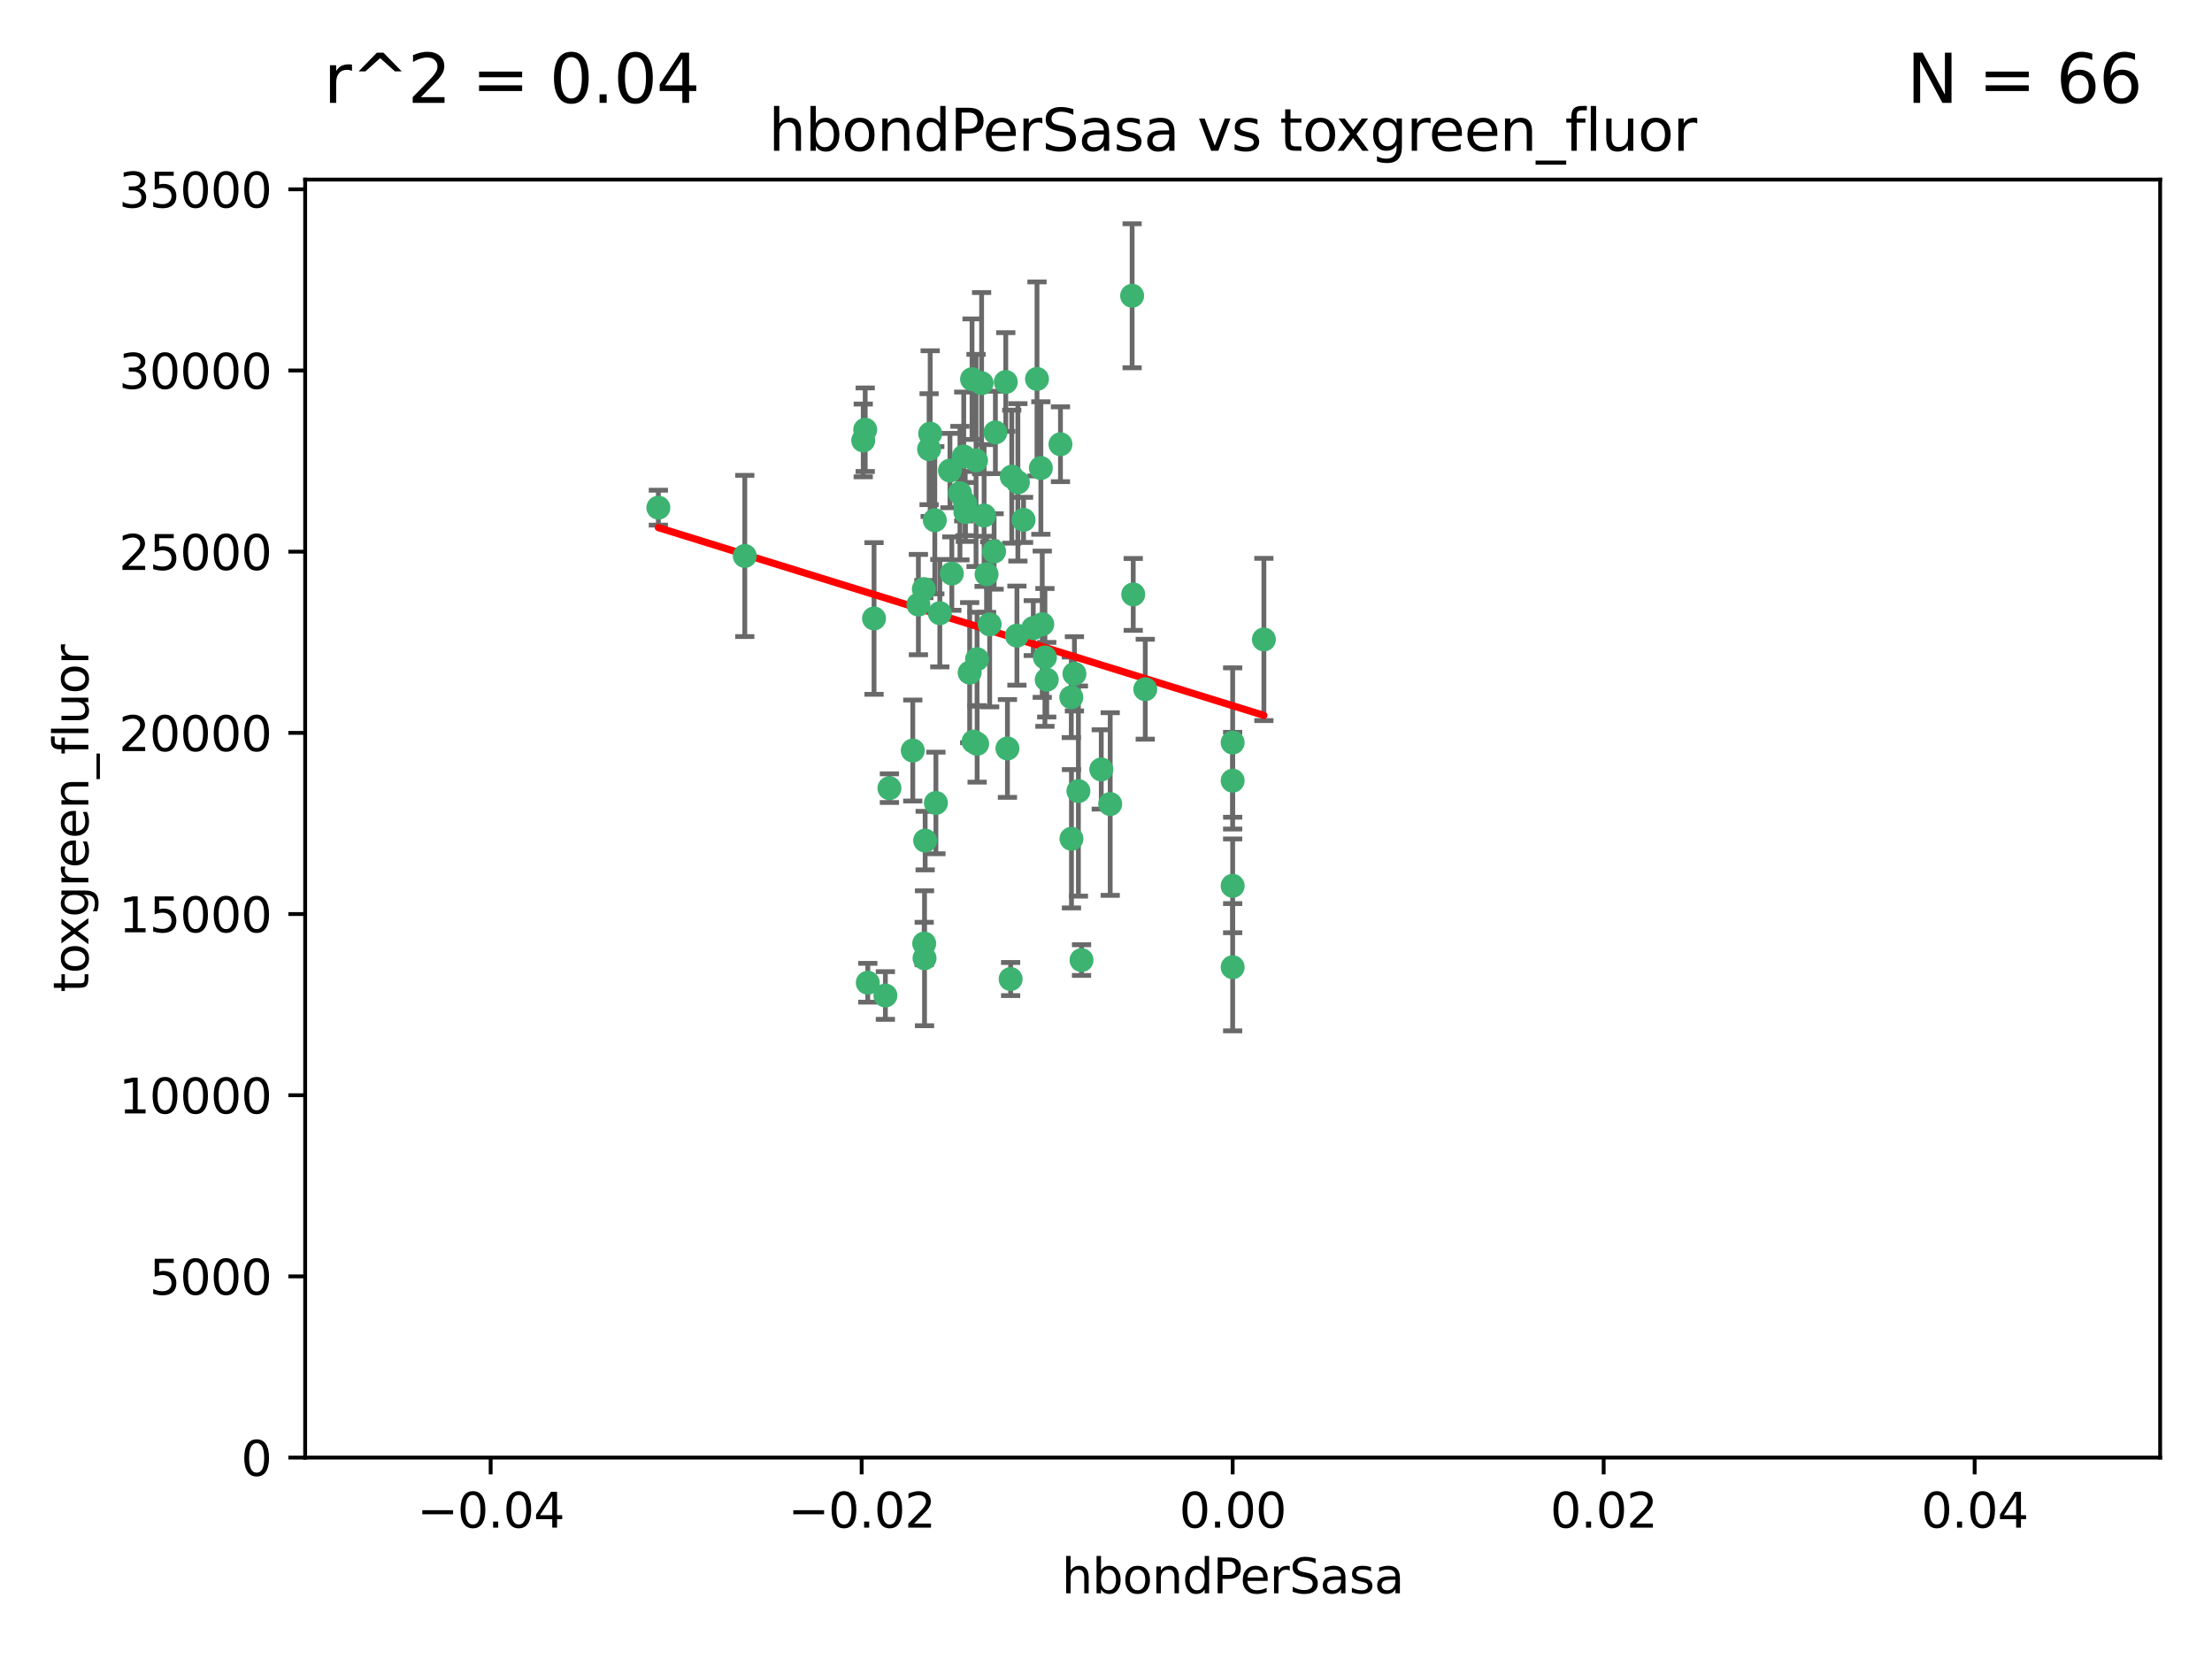 <?xml version="1.0" encoding="utf-8" standalone="no"?>
<!DOCTYPE svg PUBLIC "-//W3C//DTD SVG 1.1//EN"
  "http://www.w3.org/Graphics/SVG/1.1/DTD/svg11.dtd">
<svg xmlns:xlink="http://www.w3.org/1999/xlink" width="460.8pt" height="345.6pt" viewBox="0 0 460.8 345.6" xmlns="http://www.w3.org/2000/svg" version="1.1">
 <defs>
  <style type="text/css">*{stroke-linejoin: round; stroke-linecap: butt}</style>
 </defs>
 <g id="figure_1">
  <g id="patch_1">
   <path d="M 0 345.6 
L 460.8 345.6 
L 460.8 0 
L 0 0 
z
" style="fill: #ffffff"/>
  </g>
  <g id="axes_1">
   <g id="patch_2">
    <path d="M 63.571 303.64 
L 450 303.64 
L 450 37.411 
L 63.571 37.411 
z
" style="fill: #ffffff"/>
   </g>
   <g id="PathCollection_1">
    <defs>
     <path id="m515ddccd79" d="M 0 1.118 
C 0.297 1.118 0.581 1 0.791 0.791 
C 1 0.581 1.118 0.297 1.118 0 
C 1.118 -0.297 1 -0.581 0.791 -0.791 
C 0.581 -1 0.297 -1.118 0 -1.118 
C -0.297 -1.118 -0.581 -1 -0.791 -0.791 
C -1 -0.581 -1.118 -0.297 -1.118 0 
C -1.118 0.297 -1 0.581 -0.791 0.791 
C -0.581 1 -0.297 1.118 0 1.118 
z
" style="stroke: #3cb371"/>
    </defs>
    <g clip-path="url(#p570799297b)">
     <use xlink:href="#m515ddccd79" x="207.091" y="114.876" style="fill: #3cb371; stroke: #3cb371"/>
     <use xlink:href="#m515ddccd79" x="216.026" y="78.941" style="fill: #3cb371; stroke: #3cb371"/>
     <use xlink:href="#m515ddccd79" x="197.895" y="98.026" style="fill: #3cb371; stroke: #3cb371"/>
     <use xlink:href="#m515ddccd79" x="200.763" y="95.094" style="fill: #3cb371; stroke: #3cb371"/>
     <use xlink:href="#m515ddccd79" x="217.677" y="136.954" style="fill: #3cb371; stroke: #3cb371"/>
     <use xlink:href="#m515ddccd79" x="180.24" y="89.516" style="fill: #3cb371; stroke: #3cb371"/>
     <use xlink:href="#m515ddccd79" x="209.523" y="79.578" style="fill: #3cb371; stroke: #3cb371"/>
     <use xlink:href="#m515ddccd79" x="203.329" y="95.918" style="fill: #3cb371; stroke: #3cb371"/>
     <use xlink:href="#m515ddccd79" x="198.284" y="119.488" style="fill: #3cb371; stroke: #3cb371"/>
     <use xlink:href="#m515ddccd79" x="199.974" y="102.727" style="fill: #3cb371; stroke: #3cb371"/>
     <use xlink:href="#m515ddccd79" x="155.154" y="115.814" style="fill: #3cb371; stroke: #3cb371"/>
     <use xlink:href="#m515ddccd79" x="182.078" y="128.839" style="fill: #3cb371; stroke: #3cb371"/>
     <use xlink:href="#m515ddccd79" x="203.536" y="137.321" style="fill: #3cb371; stroke: #3cb371"/>
     <use xlink:href="#m515ddccd79" x="212.043" y="100.483" style="fill: #3cb371; stroke: #3cb371"/>
     <use xlink:href="#m515ddccd79" x="179.827" y="91.754" style="fill: #3cb371; stroke: #3cb371"/>
     <use xlink:href="#m515ddccd79" x="191.319" y="125.947" style="fill: #3cb371; stroke: #3cb371"/>
     <use xlink:href="#m515ddccd79" x="206.164" y="130.067" style="fill: #3cb371; stroke: #3cb371"/>
     <use xlink:href="#m515ddccd79" x="202.808" y="154.483" style="fill: #3cb371; stroke: #3cb371"/>
     <use xlink:href="#m515ddccd79" x="205.007" y="107.386" style="fill: #3cb371; stroke: #3cb371"/>
     <use xlink:href="#m515ddccd79" x="201.107" y="106.653" style="fill: #3cb371; stroke: #3cb371"/>
     <use xlink:href="#m515ddccd79" x="205.518" y="119.635" style="fill: #3cb371; stroke: #3cb371"/>
     <use xlink:href="#m515ddccd79" x="204.488" y="79.819" style="fill: #3cb371; stroke: #3cb371"/>
     <use xlink:href="#m515ddccd79" x="192.451" y="122.72" style="fill: #3cb371; stroke: #3cb371"/>
     <use xlink:href="#m515ddccd79" x="210.532" y="203.953" style="fill: #3cb371; stroke: #3cb371"/>
     <use xlink:href="#m515ddccd79" x="207.363" y="90.084" style="fill: #3cb371; stroke: #3cb371"/>
     <use xlink:href="#m515ddccd79" x="203.554" y="154.954" style="fill: #3cb371; stroke: #3cb371"/>
     <use xlink:href="#m515ddccd79" x="201.069" y="104.896" style="fill: #3cb371; stroke: #3cb371"/>
     <use xlink:href="#m515ddccd79" x="210.768" y="99.298" style="fill: #3cb371; stroke: #3cb371"/>
     <use xlink:href="#m515ddccd79" x="190.148" y="156.348" style="fill: #3cb371; stroke: #3cb371"/>
     <use xlink:href="#m515ddccd79" x="137.148" y="105.756" style="fill: #3cb371; stroke: #3cb371"/>
     <use xlink:href="#m515ddccd79" x="216.829" y="97.498" style="fill: #3cb371; stroke: #3cb371"/>
     <use xlink:href="#m515ddccd79" x="220.913" y="92.545" style="fill: #3cb371; stroke: #3cb371"/>
     <use xlink:href="#m515ddccd79" x="193.773" y="90.332" style="fill: #3cb371; stroke: #3cb371"/>
     <use xlink:href="#m515ddccd79" x="213.226" y="108.301" style="fill: #3cb371; stroke: #3cb371"/>
     <use xlink:href="#m515ddccd79" x="217.118" y="130.038" style="fill: #3cb371; stroke: #3cb371"/>
     <use xlink:href="#m515ddccd79" x="225.302" y="200.005" style="fill: #3cb371; stroke: #3cb371"/>
     <use xlink:href="#m515ddccd79" x="202.496" y="78.988" style="fill: #3cb371; stroke: #3cb371"/>
     <use xlink:href="#m515ddccd79" x="215.253" y="130.84" style="fill: #3cb371; stroke: #3cb371"/>
     <use xlink:href="#m515ddccd79" x="209.868" y="155.918" style="fill: #3cb371; stroke: #3cb371"/>
     <use xlink:href="#m515ddccd79" x="184.442" y="207.381" style="fill: #3cb371; stroke: #3cb371"/>
     <use xlink:href="#m515ddccd79" x="192.595" y="199.62" style="fill: #3cb371; stroke: #3cb371"/>
     <use xlink:href="#m515ddccd79" x="194.735" y="108.373" style="fill: #3cb371; stroke: #3cb371"/>
     <use xlink:href="#m515ddccd79" x="223.825" y="140.37" style="fill: #3cb371; stroke: #3cb371"/>
     <use xlink:href="#m515ddccd79" x="193.547" y="93.572" style="fill: #3cb371; stroke: #3cb371"/>
     <use xlink:href="#m515ddccd79" x="195.78" y="127.738" style="fill: #3cb371; stroke: #3cb371"/>
     <use xlink:href="#m515ddccd79" x="194.968" y="167.27" style="fill: #3cb371; stroke: #3cb371"/>
     <use xlink:href="#m515ddccd79" x="223.169" y="145.262" style="fill: #3cb371; stroke: #3cb371"/>
     <use xlink:href="#m515ddccd79" x="201.999" y="140.122" style="fill: #3cb371; stroke: #3cb371"/>
     <use xlink:href="#m515ddccd79" x="235.844" y="61.614" style="fill: #3cb371; stroke: #3cb371"/>
     <use xlink:href="#m515ddccd79" x="211.844" y="132.411" style="fill: #3cb371; stroke: #3cb371"/>
     <use xlink:href="#m515ddccd79" x="180.776" y="204.723" style="fill: #3cb371; stroke: #3cb371"/>
     <use xlink:href="#m515ddccd79" x="185.282" y="164.19" style="fill: #3cb371; stroke: #3cb371"/>
     <use xlink:href="#m515ddccd79" x="263.292" y="133.213" style="fill: #3cb371; stroke: #3cb371"/>
     <use xlink:href="#m515ddccd79" x="229.414" y="160.289" style="fill: #3cb371; stroke: #3cb371"/>
     <use xlink:href="#m515ddccd79" x="192.527" y="196.552" style="fill: #3cb371; stroke: #3cb371"/>
     <use xlink:href="#m515ddccd79" x="223.205" y="174.728" style="fill: #3cb371; stroke: #3cb371"/>
     <use xlink:href="#m515ddccd79" x="218.054" y="141.593" style="fill: #3cb371; stroke: #3cb371"/>
     <use xlink:href="#m515ddccd79" x="192.729" y="175.112" style="fill: #3cb371; stroke: #3cb371"/>
     <use xlink:href="#m515ddccd79" x="256.786" y="154.686" style="fill: #3cb371; stroke: #3cb371"/>
     <use xlink:href="#m515ddccd79" x="224.65" y="164.794" style="fill: #3cb371; stroke: #3cb371"/>
     <use xlink:href="#m515ddccd79" x="238.58" y="143.576" style="fill: #3cb371; stroke: #3cb371"/>
     <use xlink:href="#m515ddccd79" x="256.786" y="162.629" style="fill: #3cb371; stroke: #3cb371"/>
     <use xlink:href="#m515ddccd79" x="231.277" y="167.495" style="fill: #3cb371; stroke: #3cb371"/>
     <use xlink:href="#m515ddccd79" x="236.073" y="123.828" style="fill: #3cb371; stroke: #3cb371"/>
     <use xlink:href="#m515ddccd79" x="256.786" y="201.488" style="fill: #3cb371; stroke: #3cb371"/>
     <use xlink:href="#m515ddccd79" x="256.786" y="184.534" style="fill: #3cb371; stroke: #3cb371"/>
    </g>
   </g>
   <g id="matplotlib.axis_1">
    <g id="xtick_1">
     <g id="line2d_1">
      <defs>
       <path id="m7ce436d1fd" d="M 0 0 
L 0 3.5 
" style="stroke: #000000; stroke-width: 0.8"/>
      </defs>
      <g>
       <use xlink:href="#m7ce436d1fd" x="102.214" y="303.64" style="stroke: #000000; stroke-width: 0.8"/>
      </g>
     </g>
     <g id="text_1">
      <!-- −0.04 -->
      <g transform="translate(86.891 318.238)scale(0.1 -0.1)">
       <defs>
        <path id="DejaVuSans-2212" d="M 678 2272 
L 4684 2272 
L 4684 1741 
L 678 1741 
L 678 2272 
z
" transform="scale(0.016)"/>
        <path id="DejaVuSans-30" d="M 2034 4250 
Q 1547 4250 1301 3770 
Q 1056 3291 1056 2328 
Q 1056 1369 1301 889 
Q 1547 409 2034 409 
Q 2525 409 2770 889 
Q 3016 1369 3016 2328 
Q 3016 3291 2770 3770 
Q 2525 4250 2034 4250 
z
M 2034 4750 
Q 2819 4750 3233 4129 
Q 3647 3509 3647 2328 
Q 3647 1150 3233 529 
Q 2819 -91 2034 -91 
Q 1250 -91 836 529 
Q 422 1150 422 2328 
Q 422 3509 836 4129 
Q 1250 4750 2034 4750 
z
" transform="scale(0.016)"/>
        <path id="DejaVuSans-2e" d="M 684 794 
L 1344 794 
L 1344 0 
L 684 0 
L 684 794 
z
" transform="scale(0.016)"/>
        <path id="DejaVuSans-34" d="M 2419 4116 
L 825 1625 
L 2419 1625 
L 2419 4116 
z
M 2253 4666 
L 3047 4666 
L 3047 1625 
L 3713 1625 
L 3713 1100 
L 3047 1100 
L 3047 0 
L 2419 0 
L 2419 1100 
L 313 1100 
L 313 1709 
L 2253 4666 
z
" transform="scale(0.016)"/>
       </defs>
       <use xlink:href="#DejaVuSans-2212"/>
       <use xlink:href="#DejaVuSans-30" x="83.789"/>
       <use xlink:href="#DejaVuSans-2e" x="147.412"/>
       <use xlink:href="#DejaVuSans-30" x="179.199"/>
       <use xlink:href="#DejaVuSans-34" x="242.822"/>
      </g>
     </g>
    </g>
    <g id="xtick_2">
     <g id="line2d_2">
      <g>
       <use xlink:href="#m7ce436d1fd" x="179.5" y="303.64" style="stroke: #000000; stroke-width: 0.8"/>
      </g>
     </g>
     <g id="text_2">
      <!-- −0.02 -->
      <g transform="translate(164.177 318.238)scale(0.1 -0.1)">
       <defs>
        <path id="DejaVuSans-32" d="M 1228 531 
L 3431 531 
L 3431 0 
L 469 0 
L 469 531 
Q 828 903 1448 1529 
Q 2069 2156 2228 2338 
Q 2531 2678 2651 2914 
Q 2772 3150 2772 3378 
Q 2772 3750 2511 3984 
Q 2250 4219 1831 4219 
Q 1534 4219 1204 4116 
Q 875 4013 500 3803 
L 500 4441 
Q 881 4594 1212 4672 
Q 1544 4750 1819 4750 
Q 2544 4750 2975 4387 
Q 3406 4025 3406 3419 
Q 3406 3131 3298 2873 
Q 3191 2616 2906 2266 
Q 2828 2175 2409 1742 
Q 1991 1309 1228 531 
z
" transform="scale(0.016)"/>
       </defs>
       <use xlink:href="#DejaVuSans-2212"/>
       <use xlink:href="#DejaVuSans-30" x="83.789"/>
       <use xlink:href="#DejaVuSans-2e" x="147.412"/>
       <use xlink:href="#DejaVuSans-30" x="179.199"/>
       <use xlink:href="#DejaVuSans-32" x="242.822"/>
      </g>
     </g>
    </g>
    <g id="xtick_3">
     <g id="line2d_3">
      <g>
       <use xlink:href="#m7ce436d1fd" x="256.786" y="303.64" style="stroke: #000000; stroke-width: 0.8"/>
      </g>
     </g>
     <g id="text_3">
      <!-- 0.00 -->
      <g transform="translate(245.653 318.238)scale(0.1 -0.1)">
       <use xlink:href="#DejaVuSans-30"/>
       <use xlink:href="#DejaVuSans-2e" x="63.623"/>
       <use xlink:href="#DejaVuSans-30" x="95.41"/>
       <use xlink:href="#DejaVuSans-30" x="159.033"/>
      </g>
     </g>
    </g>
    <g id="xtick_4">
     <g id="line2d_4">
      <g>
       <use xlink:href="#m7ce436d1fd" x="334.071" y="303.64" style="stroke: #000000; stroke-width: 0.8"/>
      </g>
     </g>
     <g id="text_4">
      <!-- 0.02 -->
      <g transform="translate(322.939 318.238)scale(0.1 -0.1)">
       <use xlink:href="#DejaVuSans-30"/>
       <use xlink:href="#DejaVuSans-2e" x="63.623"/>
       <use xlink:href="#DejaVuSans-30" x="95.41"/>
       <use xlink:href="#DejaVuSans-32" x="159.033"/>
      </g>
     </g>
    </g>
    <g id="xtick_5">
     <g id="line2d_5">
      <g>
       <use xlink:href="#m7ce436d1fd" x="411.357" y="303.64" style="stroke: #000000; stroke-width: 0.8"/>
      </g>
     </g>
     <g id="text_5">
      <!-- 0.04 -->
      <g transform="translate(400.224 318.238)scale(0.1 -0.1)">
       <use xlink:href="#DejaVuSans-30"/>
       <use xlink:href="#DejaVuSans-2e" x="63.623"/>
       <use xlink:href="#DejaVuSans-30" x="95.41"/>
       <use xlink:href="#DejaVuSans-34" x="159.033"/>
      </g>
     </g>
    </g>
    <g id="text_6">
     <!-- hbondPerSasa -->
     <g transform="translate(221.168 331.917)scale(0.1 -0.1)">
      <defs>
       <path id="DejaVuSans-68" d="M 3513 2113 
L 3513 0 
L 2938 0 
L 2938 2094 
Q 2938 2591 2744 2837 
Q 2550 3084 2163 3084 
Q 1697 3084 1428 2787 
Q 1159 2491 1159 1978 
L 1159 0 
L 581 0 
L 581 4863 
L 1159 4863 
L 1159 2956 
Q 1366 3272 1645 3428 
Q 1925 3584 2291 3584 
Q 2894 3584 3203 3211 
Q 3513 2838 3513 2113 
z
" transform="scale(0.016)"/>
       <path id="DejaVuSans-62" d="M 3116 1747 
Q 3116 2381 2855 2742 
Q 2594 3103 2138 3103 
Q 1681 3103 1420 2742 
Q 1159 2381 1159 1747 
Q 1159 1113 1420 752 
Q 1681 391 2138 391 
Q 2594 391 2855 752 
Q 3116 1113 3116 1747 
z
M 1159 2969 
Q 1341 3281 1617 3432 
Q 1894 3584 2278 3584 
Q 2916 3584 3314 3078 
Q 3713 2572 3713 1747 
Q 3713 922 3314 415 
Q 2916 -91 2278 -91 
Q 1894 -91 1617 61 
Q 1341 213 1159 525 
L 1159 0 
L 581 0 
L 581 4863 
L 1159 4863 
L 1159 2969 
z
" transform="scale(0.016)"/>
       <path id="DejaVuSans-6f" d="M 1959 3097 
Q 1497 3097 1228 2736 
Q 959 2375 959 1747 
Q 959 1119 1226 758 
Q 1494 397 1959 397 
Q 2419 397 2687 759 
Q 2956 1122 2956 1747 
Q 2956 2369 2687 2733 
Q 2419 3097 1959 3097 
z
M 1959 3584 
Q 2709 3584 3137 3096 
Q 3566 2609 3566 1747 
Q 3566 888 3137 398 
Q 2709 -91 1959 -91 
Q 1206 -91 779 398 
Q 353 888 353 1747 
Q 353 2609 779 3096 
Q 1206 3584 1959 3584 
z
" transform="scale(0.016)"/>
       <path id="DejaVuSans-6e" d="M 3513 2113 
L 3513 0 
L 2938 0 
L 2938 2094 
Q 2938 2591 2744 2837 
Q 2550 3084 2163 3084 
Q 1697 3084 1428 2787 
Q 1159 2491 1159 1978 
L 1159 0 
L 581 0 
L 581 3500 
L 1159 3500 
L 1159 2956 
Q 1366 3272 1645 3428 
Q 1925 3584 2291 3584 
Q 2894 3584 3203 3211 
Q 3513 2838 3513 2113 
z
" transform="scale(0.016)"/>
       <path id="DejaVuSans-64" d="M 2906 2969 
L 2906 4863 
L 3481 4863 
L 3481 0 
L 2906 0 
L 2906 525 
Q 2725 213 2448 61 
Q 2172 -91 1784 -91 
Q 1150 -91 751 415 
Q 353 922 353 1747 
Q 353 2572 751 3078 
Q 1150 3584 1784 3584 
Q 2172 3584 2448 3432 
Q 2725 3281 2906 2969 
z
M 947 1747 
Q 947 1113 1208 752 
Q 1469 391 1925 391 
Q 2381 391 2643 752 
Q 2906 1113 2906 1747 
Q 2906 2381 2643 2742 
Q 2381 3103 1925 3103 
Q 1469 3103 1208 2742 
Q 947 2381 947 1747 
z
" transform="scale(0.016)"/>
       <path id="DejaVuSans-50" d="M 1259 4147 
L 1259 2394 
L 2053 2394 
Q 2494 2394 2734 2622 
Q 2975 2850 2975 3272 
Q 2975 3691 2734 3919 
Q 2494 4147 2053 4147 
L 1259 4147 
z
M 628 4666 
L 2053 4666 
Q 2838 4666 3239 4311 
Q 3641 3956 3641 3272 
Q 3641 2581 3239 2228 
Q 2838 1875 2053 1875 
L 1259 1875 
L 1259 0 
L 628 0 
L 628 4666 
z
" transform="scale(0.016)"/>
       <path id="DejaVuSans-65" d="M 3597 1894 
L 3597 1613 
L 953 1613 
Q 991 1019 1311 708 
Q 1631 397 2203 397 
Q 2534 397 2845 478 
Q 3156 559 3463 722 
L 3463 178 
Q 3153 47 2828 -22 
Q 2503 -91 2169 -91 
Q 1331 -91 842 396 
Q 353 884 353 1716 
Q 353 2575 817 3079 
Q 1281 3584 2069 3584 
Q 2775 3584 3186 3129 
Q 3597 2675 3597 1894 
z
M 3022 2063 
Q 3016 2534 2758 2815 
Q 2500 3097 2075 3097 
Q 1594 3097 1305 2825 
Q 1016 2553 972 2059 
L 3022 2063 
z
" transform="scale(0.016)"/>
       <path id="DejaVuSans-72" d="M 2631 2963 
Q 2534 3019 2420 3045 
Q 2306 3072 2169 3072 
Q 1681 3072 1420 2755 
Q 1159 2438 1159 1844 
L 1159 0 
L 581 0 
L 581 3500 
L 1159 3500 
L 1159 2956 
Q 1341 3275 1631 3429 
Q 1922 3584 2338 3584 
Q 2397 3584 2469 3576 
Q 2541 3569 2628 3553 
L 2631 2963 
z
" transform="scale(0.016)"/>
       <path id="DejaVuSans-53" d="M 3425 4513 
L 3425 3897 
Q 3066 4069 2747 4153 
Q 2428 4238 2131 4238 
Q 1616 4238 1336 4038 
Q 1056 3838 1056 3469 
Q 1056 3159 1242 3001 
Q 1428 2844 1947 2747 
L 2328 2669 
Q 3034 2534 3370 2195 
Q 3706 1856 3706 1288 
Q 3706 609 3251 259 
Q 2797 -91 1919 -91 
Q 1588 -91 1214 -16 
Q 841 59 441 206 
L 441 856 
Q 825 641 1194 531 
Q 1563 422 1919 422 
Q 2459 422 2753 634 
Q 3047 847 3047 1241 
Q 3047 1584 2836 1778 
Q 2625 1972 2144 2069 
L 1759 2144 
Q 1053 2284 737 2584 
Q 422 2884 422 3419 
Q 422 4038 858 4394 
Q 1294 4750 2059 4750 
Q 2388 4750 2728 4690 
Q 3069 4631 3425 4513 
z
" transform="scale(0.016)"/>
       <path id="DejaVuSans-61" d="M 2194 1759 
Q 1497 1759 1228 1600 
Q 959 1441 959 1056 
Q 959 750 1161 570 
Q 1363 391 1709 391 
Q 2188 391 2477 730 
Q 2766 1069 2766 1631 
L 2766 1759 
L 2194 1759 
z
M 3341 1997 
L 3341 0 
L 2766 0 
L 2766 531 
Q 2569 213 2275 61 
Q 1981 -91 1556 -91 
Q 1019 -91 701 211 
Q 384 513 384 1019 
Q 384 1609 779 1909 
Q 1175 2209 1959 2209 
L 2766 2209 
L 2766 2266 
Q 2766 2663 2505 2880 
Q 2244 3097 1772 3097 
Q 1472 3097 1187 3025 
Q 903 2953 641 2809 
L 641 3341 
Q 956 3463 1253 3523 
Q 1550 3584 1831 3584 
Q 2591 3584 2966 3190 
Q 3341 2797 3341 1997 
z
" transform="scale(0.016)"/>
       <path id="DejaVuSans-73" d="M 2834 3397 
L 2834 2853 
Q 2591 2978 2328 3040 
Q 2066 3103 1784 3103 
Q 1356 3103 1142 2972 
Q 928 2841 928 2578 
Q 928 2378 1081 2264 
Q 1234 2150 1697 2047 
L 1894 2003 
Q 2506 1872 2764 1633 
Q 3022 1394 3022 966 
Q 3022 478 2636 193 
Q 2250 -91 1575 -91 
Q 1294 -91 989 -36 
Q 684 19 347 128 
L 347 722 
Q 666 556 975 473 
Q 1284 391 1588 391 
Q 1994 391 2212 530 
Q 2431 669 2431 922 
Q 2431 1156 2273 1281 
Q 2116 1406 1581 1522 
L 1381 1569 
Q 847 1681 609 1914 
Q 372 2147 372 2553 
Q 372 3047 722 3315 
Q 1072 3584 1716 3584 
Q 2034 3584 2315 3537 
Q 2597 3491 2834 3397 
z
" transform="scale(0.016)"/>
      </defs>
      <use xlink:href="#DejaVuSans-68"/>
      <use xlink:href="#DejaVuSans-62" x="63.379"/>
      <use xlink:href="#DejaVuSans-6f" x="126.855"/>
      <use xlink:href="#DejaVuSans-6e" x="188.037"/>
      <use xlink:href="#DejaVuSans-64" x="251.416"/>
      <use xlink:href="#DejaVuSans-50" x="314.893"/>
      <use xlink:href="#DejaVuSans-65" x="371.57"/>
      <use xlink:href="#DejaVuSans-72" x="433.094"/>
      <use xlink:href="#DejaVuSans-53" x="474.207"/>
      <use xlink:href="#DejaVuSans-61" x="537.684"/>
      <use xlink:href="#DejaVuSans-73" x="598.963"/>
      <use xlink:href="#DejaVuSans-61" x="651.062"/>
     </g>
    </g>
   </g>
   <g id="matplotlib.axis_2">
    <g id="ytick_1">
     <g id="line2d_6">
      <defs>
       <path id="m38dae7e7b6" d="M 0 0 
L -3.5 0 
" style="stroke: #000000; stroke-width: 0.8"/>
      </defs>
      <g>
       <use xlink:href="#m38dae7e7b6" x="63.571" y="303.64" style="stroke: #000000; stroke-width: 0.8"/>
      </g>
     </g>
     <g id="text_7">
      <!-- 0 -->
      <g transform="translate(50.209 307.439)scale(0.1 -0.1)">
       <use xlink:href="#DejaVuSans-30"/>
      </g>
     </g>
    </g>
    <g id="ytick_2">
     <g id="line2d_7">
      <g>
       <use xlink:href="#m38dae7e7b6" x="63.571" y="265.897" style="stroke: #000000; stroke-width: 0.8"/>
      </g>
     </g>
     <g id="text_8">
      <!-- 5000 -->
      <g transform="translate(31.121 269.696)scale(0.1 -0.1)">
       <defs>
        <path id="DejaVuSans-35" d="M 691 4666 
L 3169 4666 
L 3169 4134 
L 1269 4134 
L 1269 2991 
Q 1406 3038 1543 3061 
Q 1681 3084 1819 3084 
Q 2600 3084 3056 2656 
Q 3513 2228 3513 1497 
Q 3513 744 3044 326 
Q 2575 -91 1722 -91 
Q 1428 -91 1123 -41 
Q 819 9 494 109 
L 494 744 
Q 775 591 1075 516 
Q 1375 441 1709 441 
Q 2250 441 2565 725 
Q 2881 1009 2881 1497 
Q 2881 1984 2565 2268 
Q 2250 2553 1709 2553 
Q 1456 2553 1204 2497 
Q 953 2441 691 2322 
L 691 4666 
z
" transform="scale(0.016)"/>
       </defs>
       <use xlink:href="#DejaVuSans-35"/>
       <use xlink:href="#DejaVuSans-30" x="63.623"/>
       <use xlink:href="#DejaVuSans-30" x="127.246"/>
       <use xlink:href="#DejaVuSans-30" x="190.869"/>
      </g>
     </g>
    </g>
    <g id="ytick_3">
     <g id="line2d_8">
      <g>
       <use xlink:href="#m38dae7e7b6" x="63.571" y="228.154" style="stroke: #000000; stroke-width: 0.8"/>
      </g>
     </g>
     <g id="text_9">
      <!-- 10000 -->
      <g transform="translate(24.759 231.953)scale(0.1 -0.1)">
       <defs>
        <path id="DejaVuSans-31" d="M 794 531 
L 1825 531 
L 1825 4091 
L 703 3866 
L 703 4441 
L 1819 4666 
L 2450 4666 
L 2450 531 
L 3481 531 
L 3481 0 
L 794 0 
L 794 531 
z
" transform="scale(0.016)"/>
       </defs>
       <use xlink:href="#DejaVuSans-31"/>
       <use xlink:href="#DejaVuSans-30" x="63.623"/>
       <use xlink:href="#DejaVuSans-30" x="127.246"/>
       <use xlink:href="#DejaVuSans-30" x="190.869"/>
       <use xlink:href="#DejaVuSans-30" x="254.492"/>
      </g>
     </g>
    </g>
    <g id="ytick_4">
     <g id="line2d_9">
      <g>
       <use xlink:href="#m38dae7e7b6" x="63.571" y="190.411" style="stroke: #000000; stroke-width: 0.8"/>
      </g>
     </g>
     <g id="text_10">
      <!-- 15000 -->
      <g transform="translate(24.759 194.21)scale(0.1 -0.1)">
       <use xlink:href="#DejaVuSans-31"/>
       <use xlink:href="#DejaVuSans-35" x="63.623"/>
       <use xlink:href="#DejaVuSans-30" x="127.246"/>
       <use xlink:href="#DejaVuSans-30" x="190.869"/>
       <use xlink:href="#DejaVuSans-30" x="254.492"/>
      </g>
     </g>
    </g>
    <g id="ytick_5">
     <g id="line2d_10">
      <g>
       <use xlink:href="#m38dae7e7b6" x="63.571" y="152.668" style="stroke: #000000; stroke-width: 0.8"/>
      </g>
     </g>
     <g id="text_11">
      <!-- 20000 -->
      <g transform="translate(24.759 156.467)scale(0.1 -0.1)">
       <use xlink:href="#DejaVuSans-32"/>
       <use xlink:href="#DejaVuSans-30" x="63.623"/>
       <use xlink:href="#DejaVuSans-30" x="127.246"/>
       <use xlink:href="#DejaVuSans-30" x="190.869"/>
       <use xlink:href="#DejaVuSans-30" x="254.492"/>
      </g>
     </g>
    </g>
    <g id="ytick_6">
     <g id="line2d_11">
      <g>
       <use xlink:href="#m38dae7e7b6" x="63.571" y="114.925" style="stroke: #000000; stroke-width: 0.8"/>
      </g>
     </g>
     <g id="text_12">
      <!-- 25000 -->
      <g transform="translate(24.759 118.724)scale(0.1 -0.1)">
       <use xlink:href="#DejaVuSans-32"/>
       <use xlink:href="#DejaVuSans-35" x="63.623"/>
       <use xlink:href="#DejaVuSans-30" x="127.246"/>
       <use xlink:href="#DejaVuSans-30" x="190.869"/>
       <use xlink:href="#DejaVuSans-30" x="254.492"/>
      </g>
     </g>
    </g>
    <g id="ytick_7">
     <g id="line2d_12">
      <g>
       <use xlink:href="#m38dae7e7b6" x="63.571" y="77.181" style="stroke: #000000; stroke-width: 0.8"/>
      </g>
     </g>
     <g id="text_13">
      <!-- 30000 -->
      <g transform="translate(24.759 80.981)scale(0.1 -0.1)">
       <defs>
        <path id="DejaVuSans-33" d="M 2597 2516 
Q 3050 2419 3304 2112 
Q 3559 1806 3559 1356 
Q 3559 666 3084 287 
Q 2609 -91 1734 -91 
Q 1441 -91 1130 -33 
Q 819 25 488 141 
L 488 750 
Q 750 597 1062 519 
Q 1375 441 1716 441 
Q 2309 441 2620 675 
Q 2931 909 2931 1356 
Q 2931 1769 2642 2001 
Q 2353 2234 1838 2234 
L 1294 2234 
L 1294 2753 
L 1863 2753 
Q 2328 2753 2575 2939 
Q 2822 3125 2822 3475 
Q 2822 3834 2567 4026 
Q 2313 4219 1838 4219 
Q 1578 4219 1281 4162 
Q 984 4106 628 3988 
L 628 4550 
Q 988 4650 1302 4700 
Q 1616 4750 1894 4750 
Q 2613 4750 3031 4423 
Q 3450 4097 3450 3541 
Q 3450 3153 3228 2886 
Q 3006 2619 2597 2516 
z
" transform="scale(0.016)"/>
       </defs>
       <use xlink:href="#DejaVuSans-33"/>
       <use xlink:href="#DejaVuSans-30" x="63.623"/>
       <use xlink:href="#DejaVuSans-30" x="127.246"/>
       <use xlink:href="#DejaVuSans-30" x="190.869"/>
       <use xlink:href="#DejaVuSans-30" x="254.492"/>
      </g>
     </g>
    </g>
    <g id="ytick_8">
     <g id="line2d_13">
      <g>
       <use xlink:href="#m38dae7e7b6" x="63.571" y="39.438" style="stroke: #000000; stroke-width: 0.8"/>
      </g>
     </g>
     <g id="text_14">
      <!-- 35000 -->
      <g transform="translate(24.759 43.238)scale(0.1 -0.1)">
       <use xlink:href="#DejaVuSans-33"/>
       <use xlink:href="#DejaVuSans-35" x="63.623"/>
       <use xlink:href="#DejaVuSans-30" x="127.246"/>
       <use xlink:href="#DejaVuSans-30" x="190.869"/>
       <use xlink:href="#DejaVuSans-30" x="254.492"/>
      </g>
     </g>
    </g>
    <g id="text_15">
     <!-- toxgreen_fluor -->
     <g transform="translate(18.401 206.72)rotate(-90)scale(0.1 -0.1)">
      <defs>
       <path id="DejaVuSans-74" d="M 1172 4494 
L 1172 3500 
L 2356 3500 
L 2356 3053 
L 1172 3053 
L 1172 1153 
Q 1172 725 1289 603 
Q 1406 481 1766 481 
L 2356 481 
L 2356 0 
L 1766 0 
Q 1100 0 847 248 
Q 594 497 594 1153 
L 594 3053 
L 172 3053 
L 172 3500 
L 594 3500 
L 594 4494 
L 1172 4494 
z
" transform="scale(0.016)"/>
       <path id="DejaVuSans-78" d="M 3513 3500 
L 2247 1797 
L 3578 0 
L 2900 0 
L 1881 1375 
L 863 0 
L 184 0 
L 1544 1831 
L 300 3500 
L 978 3500 
L 1906 2253 
L 2834 3500 
L 3513 3500 
z
" transform="scale(0.016)"/>
       <path id="DejaVuSans-67" d="M 2906 1791 
Q 2906 2416 2648 2759 
Q 2391 3103 1925 3103 
Q 1463 3103 1205 2759 
Q 947 2416 947 1791 
Q 947 1169 1205 825 
Q 1463 481 1925 481 
Q 2391 481 2648 825 
Q 2906 1169 2906 1791 
z
M 3481 434 
Q 3481 -459 3084 -895 
Q 2688 -1331 1869 -1331 
Q 1566 -1331 1297 -1286 
Q 1028 -1241 775 -1147 
L 775 -588 
Q 1028 -725 1275 -790 
Q 1522 -856 1778 -856 
Q 2344 -856 2625 -561 
Q 2906 -266 2906 331 
L 2906 616 
Q 2728 306 2450 153 
Q 2172 0 1784 0 
Q 1141 0 747 490 
Q 353 981 353 1791 
Q 353 2603 747 3093 
Q 1141 3584 1784 3584 
Q 2172 3584 2450 3431 
Q 2728 3278 2906 2969 
L 2906 3500 
L 3481 3500 
L 3481 434 
z
" transform="scale(0.016)"/>
       <path id="DejaVuSans-5f" d="M 3263 -1063 
L 3263 -1509 
L -63 -1509 
L -63 -1063 
L 3263 -1063 
z
" transform="scale(0.016)"/>
       <path id="DejaVuSans-66" d="M 2375 4863 
L 2375 4384 
L 1825 4384 
Q 1516 4384 1395 4259 
Q 1275 4134 1275 3809 
L 1275 3500 
L 2222 3500 
L 2222 3053 
L 1275 3053 
L 1275 0 
L 697 0 
L 697 3053 
L 147 3053 
L 147 3500 
L 697 3500 
L 697 3744 
Q 697 4328 969 4595 
Q 1241 4863 1831 4863 
L 2375 4863 
z
" transform="scale(0.016)"/>
       <path id="DejaVuSans-6c" d="M 603 4863 
L 1178 4863 
L 1178 0 
L 603 0 
L 603 4863 
z
" transform="scale(0.016)"/>
       <path id="DejaVuSans-75" d="M 544 1381 
L 544 3500 
L 1119 3500 
L 1119 1403 
Q 1119 906 1312 657 
Q 1506 409 1894 409 
Q 2359 409 2629 706 
Q 2900 1003 2900 1516 
L 2900 3500 
L 3475 3500 
L 3475 0 
L 2900 0 
L 2900 538 
Q 2691 219 2414 64 
Q 2138 -91 1772 -91 
Q 1169 -91 856 284 
Q 544 659 544 1381 
z
M 1991 3584 
L 1991 3584 
z
" transform="scale(0.016)"/>
      </defs>
      <use xlink:href="#DejaVuSans-74"/>
      <use xlink:href="#DejaVuSans-6f" x="39.209"/>
      <use xlink:href="#DejaVuSans-78" x="97.266"/>
      <use xlink:href="#DejaVuSans-67" x="156.445"/>
      <use xlink:href="#DejaVuSans-72" x="219.922"/>
      <use xlink:href="#DejaVuSans-65" x="258.785"/>
      <use xlink:href="#DejaVuSans-65" x="320.309"/>
      <use xlink:href="#DejaVuSans-6e" x="381.832"/>
      <use xlink:href="#DejaVuSans-5f" x="445.211"/>
      <use xlink:href="#DejaVuSans-66" x="495.211"/>
      <use xlink:href="#DejaVuSans-6c" x="530.416"/>
      <use xlink:href="#DejaVuSans-75" x="558.199"/>
      <use xlink:href="#DejaVuSans-6f" x="621.578"/>
      <use xlink:href="#DejaVuSans-72" x="682.76"/>
     </g>
    </g>
   </g>
   <g id="LineCollection_1">
    <path d="M 207.091 122.737 
L 207.091 107.014 
" clip-path="url(#p570799297b)" style="fill: none; stroke: #696969"/>
    <path d="M 216.026 99.149 
L 216.026 58.733 
" clip-path="url(#p570799297b)" style="fill: none; stroke: #696969"/>
    <path d="M 197.895 105.772 
L 197.895 90.281 
" clip-path="url(#p570799297b)" style="fill: none; stroke: #696969"/>
    <path d="M 200.763 108.514 
L 200.763 81.675 
" clip-path="url(#p570799297b)" style="fill: none; stroke: #696969"/>
    <path d="M 217.677 151.309 
L 217.677 122.599 
" clip-path="url(#p570799297b)" style="fill: none; stroke: #696969"/>
    <path d="M 180.24 98.217 
L 180.24 80.815 
" clip-path="url(#p570799297b)" style="fill: none; stroke: #696969"/>
    <path d="M 209.523 89.863 
L 209.523 69.294 
" clip-path="url(#p570799297b)" style="fill: none; stroke: #696969"/>
    <path d="M 203.329 118.013 
L 203.329 73.824 
" clip-path="url(#p570799297b)" style="fill: none; stroke: #696969"/>
    <path d="M 198.284 127.133 
L 198.284 111.844 
" clip-path="url(#p570799297b)" style="fill: none; stroke: #696969"/>
    <path d="M 199.974 116.638 
L 199.974 88.815 
" clip-path="url(#p570799297b)" style="fill: none; stroke: #696969"/>
    <path d="M 155.154 132.604 
L 155.154 99.024 
" clip-path="url(#p570799297b)" style="fill: none; stroke: #696969"/>
    <path d="M 182.078 144.637 
L 182.078 113.041 
" clip-path="url(#p570799297b)" style="fill: none; stroke: #696969"/>
    <path d="M 203.536 147.102 
L 203.536 127.541 
" clip-path="url(#p570799297b)" style="fill: none; stroke: #696969"/>
    <path d="M 212.043 116.878 
L 212.043 84.088 
" clip-path="url(#p570799297b)" style="fill: none; stroke: #696969"/>
    <path d="M 179.827 99.334 
L 179.827 84.174 
" clip-path="url(#p570799297b)" style="fill: none; stroke: #696969"/>
    <path d="M 191.319 136.397 
L 191.319 115.497 
" clip-path="url(#p570799297b)" style="fill: none; stroke: #696969"/>
    <path d="M 206.164 147.25 
L 206.164 112.885 
" clip-path="url(#p570799297b)" style="fill: none; stroke: #696969"/>
    <path d="M 202.808 155.048 
L 202.808 153.918 
" clip-path="url(#p570799297b)" style="fill: none; stroke: #696969"/>
    <path d="M 205.007 122.155 
L 205.007 92.617 
" clip-path="url(#p570799297b)" style="fill: none; stroke: #696969"/>
    <path d="M 201.107 112.792 
L 201.107 100.514 
" clip-path="url(#p570799297b)" style="fill: none; stroke: #696969"/>
    <path d="M 205.518 127.554 
L 205.518 111.717 
" clip-path="url(#p570799297b)" style="fill: none; stroke: #696969"/>
    <path d="M 204.488 98.693 
L 204.488 60.945 
" clip-path="url(#p570799297b)" style="fill: none; stroke: #696969"/>
    <path d="M 192.451 124.514 
L 192.451 120.926 
" clip-path="url(#p570799297b)" style="fill: none; stroke: #696969"/>
    <path d="M 210.532 207.405 
L 210.532 200.501 
" clip-path="url(#p570799297b)" style="fill: none; stroke: #696969"/>
    <path d="M 207.363 98.668 
L 207.363 81.501 
" clip-path="url(#p570799297b)" style="fill: none; stroke: #696969"/>
    <path d="M 203.554 162.929 
L 203.554 146.979 
" clip-path="url(#p570799297b)" style="fill: none; stroke: #696969"/>
    <path d="M 201.069 111.578 
L 201.069 98.214 
" clip-path="url(#p570799297b)" style="fill: none; stroke: #696969"/>
    <path d="M 210.768 113.157 
L 210.768 85.439 
" clip-path="url(#p570799297b)" style="fill: none; stroke: #696969"/>
    <path d="M 190.148 166.868 
L 190.148 145.829 
" clip-path="url(#p570799297b)" style="fill: none; stroke: #696969"/>
    <path d="M 137.148 109.392 
L 137.148 102.12 
" clip-path="url(#p570799297b)" style="fill: none; stroke: #696969"/>
    <path d="M 216.829 111.302 
L 216.829 83.693 
" clip-path="url(#p570799297b)" style="fill: none; stroke: #696969"/>
    <path d="M 220.913 100.341 
L 220.913 84.749 
" clip-path="url(#p570799297b)" style="fill: none; stroke: #696969"/>
    <path d="M 193.773 107.592 
L 193.773 73.071 
" clip-path="url(#p570799297b)" style="fill: none; stroke: #696969"/>
    <path d="M 213.226 113.001 
L 213.226 103.601 
" clip-path="url(#p570799297b)" style="fill: none; stroke: #696969"/>
    <path d="M 217.118 145.27 
L 217.118 114.805 
" clip-path="url(#p570799297b)" style="fill: none; stroke: #696969"/>
    <path d="M 225.302 203.204 
L 225.302 196.806 
" clip-path="url(#p570799297b)" style="fill: none; stroke: #696969"/>
    <path d="M 202.496 91.541 
L 202.496 66.434 
" clip-path="url(#p570799297b)" style="fill: none; stroke: #696969"/>
    <path d="M 215.253 136.561 
L 215.253 125.12 
" clip-path="url(#p570799297b)" style="fill: none; stroke: #696969"/>
    <path d="M 209.868 166.104 
L 209.868 145.732 
" clip-path="url(#p570799297b)" style="fill: none; stroke: #696969"/>
    <path d="M 184.442 212.35 
L 184.442 202.411 
" clip-path="url(#p570799297b)" style="fill: none; stroke: #696969"/>
    <path d="M 192.595 213.675 
L 192.595 185.565 
" clip-path="url(#p570799297b)" style="fill: none; stroke: #696969"/>
    <path d="M 194.735 123.707 
L 194.735 93.039 
" clip-path="url(#p570799297b)" style="fill: none; stroke: #696969"/>
    <path d="M 223.825 148.106 
L 223.825 132.634 
" clip-path="url(#p570799297b)" style="fill: none; stroke: #696969"/>
    <path d="M 193.547 105.129 
L 193.547 82.016 
" clip-path="url(#p570799297b)" style="fill: none; stroke: #696969"/>
    <path d="M 195.78 138.926 
L 195.78 116.549 
" clip-path="url(#p570799297b)" style="fill: none; stroke: #696969"/>
    <path d="M 194.968 177.849 
L 194.968 156.691 
" clip-path="url(#p570799297b)" style="fill: none; stroke: #696969"/>
    <path d="M 223.169 153.647 
L 223.169 136.877 
" clip-path="url(#p570799297b)" style="fill: none; stroke: #696969"/>
    <path d="M 201.999 154.719 
L 201.999 125.526 
" clip-path="url(#p570799297b)" style="fill: none; stroke: #696969"/>
    <path d="M 235.844 76.614 
L 235.844 46.614 
" clip-path="url(#p570799297b)" style="fill: none; stroke: #696969"/>
    <path d="M 211.844 142.738 
L 211.844 122.084 
" clip-path="url(#p570799297b)" style="fill: none; stroke: #696969"/>
    <path d="M 180.776 208.763 
L 180.776 200.682 
" clip-path="url(#p570799297b)" style="fill: none; stroke: #696969"/>
    <path d="M 185.282 167.175 
L 185.282 161.206 
" clip-path="url(#p570799297b)" style="fill: none; stroke: #696969"/>
    <path d="M 263.292 150.11 
L 263.292 116.316 
" clip-path="url(#p570799297b)" style="fill: none; stroke: #696969"/>
    <path d="M 229.414 168.551 
L 229.414 152.026 
" clip-path="url(#p570799297b)" style="fill: none; stroke: #696969"/>
    <path d="M 192.527 200.974 
L 192.527 192.13 
" clip-path="url(#p570799297b)" style="fill: none; stroke: #696969"/>
    <path d="M 223.205 189.135 
L 223.205 160.322 
" clip-path="url(#p570799297b)" style="fill: none; stroke: #696969"/>
    <path d="M 218.054 149.363 
L 218.054 133.823 
" clip-path="url(#p570799297b)" style="fill: none; stroke: #696969"/>
    <path d="M 192.729 181.212 
L 192.729 169.013 
" clip-path="url(#p570799297b)" style="fill: none; stroke: #696969"/>
    <path d="M 256.786 170.247 
L 256.786 139.125 
" clip-path="url(#p570799297b)" style="fill: none; stroke: #696969"/>
    <path d="M 224.65 186.68 
L 224.65 142.908 
" clip-path="url(#p570799297b)" style="fill: none; stroke: #696969"/>
    <path d="M 238.58 153.98 
L 238.58 133.171 
" clip-path="url(#p570799297b)" style="fill: none; stroke: #696969"/>
    <path d="M 256.786 172.703 
L 256.786 152.555 
" clip-path="url(#p570799297b)" style="fill: none; stroke: #696969"/>
    <path d="M 231.277 186.519 
L 231.277 148.47 
" clip-path="url(#p570799297b)" style="fill: none; stroke: #696969"/>
    <path d="M 236.073 131.314 
L 236.073 116.343 
" clip-path="url(#p570799297b)" style="fill: none; stroke: #696969"/>
    <path d="M 256.786 214.744 
L 256.786 188.233 
" clip-path="url(#p570799297b)" style="fill: none; stroke: #696969"/>
    <path d="M 256.786 194.3 
L 256.786 174.769 
" clip-path="url(#p570799297b)" style="fill: none; stroke: #696969"/>
   </g>
   <g id="line2d_14">
    <defs>
     <path id="m7db1863aaa" d="M 2 0 
L -2 -0 
" style="stroke: #696969"/>
    </defs>
    <g clip-path="url(#p570799297b)">
     <use xlink:href="#m7db1863aaa" x="207.091" y="122.737" style="fill: #696969; stroke: #696969"/>
     <use xlink:href="#m7db1863aaa" x="216.026" y="99.149" style="fill: #696969; stroke: #696969"/>
     <use xlink:href="#m7db1863aaa" x="197.895" y="105.772" style="fill: #696969; stroke: #696969"/>
     <use xlink:href="#m7db1863aaa" x="200.763" y="108.514" style="fill: #696969; stroke: #696969"/>
     <use xlink:href="#m7db1863aaa" x="217.677" y="151.309" style="fill: #696969; stroke: #696969"/>
     <use xlink:href="#m7db1863aaa" x="180.24" y="98.217" style="fill: #696969; stroke: #696969"/>
     <use xlink:href="#m7db1863aaa" x="209.523" y="89.863" style="fill: #696969; stroke: #696969"/>
     <use xlink:href="#m7db1863aaa" x="203.329" y="118.013" style="fill: #696969; stroke: #696969"/>
     <use xlink:href="#m7db1863aaa" x="198.284" y="127.133" style="fill: #696969; stroke: #696969"/>
     <use xlink:href="#m7db1863aaa" x="199.974" y="116.638" style="fill: #696969; stroke: #696969"/>
     <use xlink:href="#m7db1863aaa" x="155.154" y="132.604" style="fill: #696969; stroke: #696969"/>
     <use xlink:href="#m7db1863aaa" x="182.078" y="144.637" style="fill: #696969; stroke: #696969"/>
     <use xlink:href="#m7db1863aaa" x="203.536" y="147.102" style="fill: #696969; stroke: #696969"/>
     <use xlink:href="#m7db1863aaa" x="212.043" y="116.878" style="fill: #696969; stroke: #696969"/>
     <use xlink:href="#m7db1863aaa" x="179.827" y="99.334" style="fill: #696969; stroke: #696969"/>
     <use xlink:href="#m7db1863aaa" x="191.319" y="136.397" style="fill: #696969; stroke: #696969"/>
     <use xlink:href="#m7db1863aaa" x="206.164" y="147.25" style="fill: #696969; stroke: #696969"/>
     <use xlink:href="#m7db1863aaa" x="202.808" y="155.048" style="fill: #696969; stroke: #696969"/>
     <use xlink:href="#m7db1863aaa" x="205.007" y="122.155" style="fill: #696969; stroke: #696969"/>
     <use xlink:href="#m7db1863aaa" x="201.107" y="112.792" style="fill: #696969; stroke: #696969"/>
     <use xlink:href="#m7db1863aaa" x="205.518" y="127.554" style="fill: #696969; stroke: #696969"/>
     <use xlink:href="#m7db1863aaa" x="204.488" y="98.693" style="fill: #696969; stroke: #696969"/>
     <use xlink:href="#m7db1863aaa" x="192.451" y="124.514" style="fill: #696969; stroke: #696969"/>
     <use xlink:href="#m7db1863aaa" x="210.532" y="207.405" style="fill: #696969; stroke: #696969"/>
     <use xlink:href="#m7db1863aaa" x="207.363" y="98.668" style="fill: #696969; stroke: #696969"/>
     <use xlink:href="#m7db1863aaa" x="203.554" y="162.929" style="fill: #696969; stroke: #696969"/>
     <use xlink:href="#m7db1863aaa" x="201.069" y="111.578" style="fill: #696969; stroke: #696969"/>
     <use xlink:href="#m7db1863aaa" x="210.768" y="113.157" style="fill: #696969; stroke: #696969"/>
     <use xlink:href="#m7db1863aaa" x="190.148" y="166.868" style="fill: #696969; stroke: #696969"/>
     <use xlink:href="#m7db1863aaa" x="137.148" y="109.392" style="fill: #696969; stroke: #696969"/>
     <use xlink:href="#m7db1863aaa" x="216.829" y="111.302" style="fill: #696969; stroke: #696969"/>
     <use xlink:href="#m7db1863aaa" x="220.913" y="100.341" style="fill: #696969; stroke: #696969"/>
     <use xlink:href="#m7db1863aaa" x="193.773" y="107.592" style="fill: #696969; stroke: #696969"/>
     <use xlink:href="#m7db1863aaa" x="213.226" y="113.001" style="fill: #696969; stroke: #696969"/>
     <use xlink:href="#m7db1863aaa" x="217.118" y="145.27" style="fill: #696969; stroke: #696969"/>
     <use xlink:href="#m7db1863aaa" x="225.302" y="203.204" style="fill: #696969; stroke: #696969"/>
     <use xlink:href="#m7db1863aaa" x="202.496" y="91.541" style="fill: #696969; stroke: #696969"/>
     <use xlink:href="#m7db1863aaa" x="215.253" y="136.561" style="fill: #696969; stroke: #696969"/>
     <use xlink:href="#m7db1863aaa" x="209.868" y="166.104" style="fill: #696969; stroke: #696969"/>
     <use xlink:href="#m7db1863aaa" x="184.442" y="212.35" style="fill: #696969; stroke: #696969"/>
     <use xlink:href="#m7db1863aaa" x="192.595" y="213.675" style="fill: #696969; stroke: #696969"/>
     <use xlink:href="#m7db1863aaa" x="194.735" y="123.707" style="fill: #696969; stroke: #696969"/>
     <use xlink:href="#m7db1863aaa" x="223.825" y="148.106" style="fill: #696969; stroke: #696969"/>
     <use xlink:href="#m7db1863aaa" x="193.547" y="105.129" style="fill: #696969; stroke: #696969"/>
     <use xlink:href="#m7db1863aaa" x="195.78" y="138.926" style="fill: #696969; stroke: #696969"/>
     <use xlink:href="#m7db1863aaa" x="194.968" y="177.849" style="fill: #696969; stroke: #696969"/>
     <use xlink:href="#m7db1863aaa" x="223.169" y="153.647" style="fill: #696969; stroke: #696969"/>
     <use xlink:href="#m7db1863aaa" x="201.999" y="154.719" style="fill: #696969; stroke: #696969"/>
     <use xlink:href="#m7db1863aaa" x="235.844" y="76.614" style="fill: #696969; stroke: #696969"/>
     <use xlink:href="#m7db1863aaa" x="211.844" y="142.738" style="fill: #696969; stroke: #696969"/>
     <use xlink:href="#m7db1863aaa" x="180.776" y="208.763" style="fill: #696969; stroke: #696969"/>
     <use xlink:href="#m7db1863aaa" x="185.282" y="167.175" style="fill: #696969; stroke: #696969"/>
     <use xlink:href="#m7db1863aaa" x="263.292" y="150.11" style="fill: #696969; stroke: #696969"/>
     <use xlink:href="#m7db1863aaa" x="229.414" y="168.551" style="fill: #696969; stroke: #696969"/>
     <use xlink:href="#m7db1863aaa" x="192.527" y="200.974" style="fill: #696969; stroke: #696969"/>
     <use xlink:href="#m7db1863aaa" x="223.205" y="189.135" style="fill: #696969; stroke: #696969"/>
     <use xlink:href="#m7db1863aaa" x="218.054" y="149.363" style="fill: #696969; stroke: #696969"/>
     <use xlink:href="#m7db1863aaa" x="192.729" y="181.212" style="fill: #696969; stroke: #696969"/>
     <use xlink:href="#m7db1863aaa" x="256.786" y="170.247" style="fill: #696969; stroke: #696969"/>
     <use xlink:href="#m7db1863aaa" x="224.65" y="186.68" style="fill: #696969; stroke: #696969"/>
     <use xlink:href="#m7db1863aaa" x="238.58" y="153.98" style="fill: #696969; stroke: #696969"/>
     <use xlink:href="#m7db1863aaa" x="256.786" y="172.703" style="fill: #696969; stroke: #696969"/>
     <use xlink:href="#m7db1863aaa" x="231.277" y="186.519" style="fill: #696969; stroke: #696969"/>
     <use xlink:href="#m7db1863aaa" x="236.073" y="131.314" style="fill: #696969; stroke: #696969"/>
     <use xlink:href="#m7db1863aaa" x="256.786" y="214.744" style="fill: #696969; stroke: #696969"/>
     <use xlink:href="#m7db1863aaa" x="256.786" y="194.3" style="fill: #696969; stroke: #696969"/>
    </g>
   </g>
   <g id="line2d_15">
    <g clip-path="url(#p570799297b)">
     <use xlink:href="#m7db1863aaa" x="207.091" y="107.014" style="fill: #696969; stroke: #696969"/>
     <use xlink:href="#m7db1863aaa" x="216.026" y="58.733" style="fill: #696969; stroke: #696969"/>
     <use xlink:href="#m7db1863aaa" x="197.895" y="90.281" style="fill: #696969; stroke: #696969"/>
     <use xlink:href="#m7db1863aaa" x="200.763" y="81.675" style="fill: #696969; stroke: #696969"/>
     <use xlink:href="#m7db1863aaa" x="217.677" y="122.599" style="fill: #696969; stroke: #696969"/>
     <use xlink:href="#m7db1863aaa" x="180.24" y="80.815" style="fill: #696969; stroke: #696969"/>
     <use xlink:href="#m7db1863aaa" x="209.523" y="69.294" style="fill: #696969; stroke: #696969"/>
     <use xlink:href="#m7db1863aaa" x="203.329" y="73.824" style="fill: #696969; stroke: #696969"/>
     <use xlink:href="#m7db1863aaa" x="198.284" y="111.844" style="fill: #696969; stroke: #696969"/>
     <use xlink:href="#m7db1863aaa" x="199.974" y="88.815" style="fill: #696969; stroke: #696969"/>
     <use xlink:href="#m7db1863aaa" x="155.154" y="99.024" style="fill: #696969; stroke: #696969"/>
     <use xlink:href="#m7db1863aaa" x="182.078" y="113.041" style="fill: #696969; stroke: #696969"/>
     <use xlink:href="#m7db1863aaa" x="203.536" y="127.541" style="fill: #696969; stroke: #696969"/>
     <use xlink:href="#m7db1863aaa" x="212.043" y="84.088" style="fill: #696969; stroke: #696969"/>
     <use xlink:href="#m7db1863aaa" x="179.827" y="84.174" style="fill: #696969; stroke: #696969"/>
     <use xlink:href="#m7db1863aaa" x="191.319" y="115.497" style="fill: #696969; stroke: #696969"/>
     <use xlink:href="#m7db1863aaa" x="206.164" y="112.885" style="fill: #696969; stroke: #696969"/>
     <use xlink:href="#m7db1863aaa" x="202.808" y="153.918" style="fill: #696969; stroke: #696969"/>
     <use xlink:href="#m7db1863aaa" x="205.007" y="92.617" style="fill: #696969; stroke: #696969"/>
     <use xlink:href="#m7db1863aaa" x="201.107" y="100.514" style="fill: #696969; stroke: #696969"/>
     <use xlink:href="#m7db1863aaa" x="205.518" y="111.717" style="fill: #696969; stroke: #696969"/>
     <use xlink:href="#m7db1863aaa" x="204.488" y="60.945" style="fill: #696969; stroke: #696969"/>
     <use xlink:href="#m7db1863aaa" x="192.451" y="120.926" style="fill: #696969; stroke: #696969"/>
     <use xlink:href="#m7db1863aaa" x="210.532" y="200.501" style="fill: #696969; stroke: #696969"/>
     <use xlink:href="#m7db1863aaa" x="207.363" y="81.501" style="fill: #696969; stroke: #696969"/>
     <use xlink:href="#m7db1863aaa" x="203.554" y="146.979" style="fill: #696969; stroke: #696969"/>
     <use xlink:href="#m7db1863aaa" x="201.069" y="98.214" style="fill: #696969; stroke: #696969"/>
     <use xlink:href="#m7db1863aaa" x="210.768" y="85.439" style="fill: #696969; stroke: #696969"/>
     <use xlink:href="#m7db1863aaa" x="190.148" y="145.829" style="fill: #696969; stroke: #696969"/>
     <use xlink:href="#m7db1863aaa" x="137.148" y="102.12" style="fill: #696969; stroke: #696969"/>
     <use xlink:href="#m7db1863aaa" x="216.829" y="83.693" style="fill: #696969; stroke: #696969"/>
     <use xlink:href="#m7db1863aaa" x="220.913" y="84.749" style="fill: #696969; stroke: #696969"/>
     <use xlink:href="#m7db1863aaa" x="193.773" y="73.071" style="fill: #696969; stroke: #696969"/>
     <use xlink:href="#m7db1863aaa" x="213.226" y="103.601" style="fill: #696969; stroke: #696969"/>
     <use xlink:href="#m7db1863aaa" x="217.118" y="114.805" style="fill: #696969; stroke: #696969"/>
     <use xlink:href="#m7db1863aaa" x="225.302" y="196.806" style="fill: #696969; stroke: #696969"/>
     <use xlink:href="#m7db1863aaa" x="202.496" y="66.434" style="fill: #696969; stroke: #696969"/>
     <use xlink:href="#m7db1863aaa" x="215.253" y="125.12" style="fill: #696969; stroke: #696969"/>
     <use xlink:href="#m7db1863aaa" x="209.868" y="145.732" style="fill: #696969; stroke: #696969"/>
     <use xlink:href="#m7db1863aaa" x="184.442" y="202.411" style="fill: #696969; stroke: #696969"/>
     <use xlink:href="#m7db1863aaa" x="192.595" y="185.565" style="fill: #696969; stroke: #696969"/>
     <use xlink:href="#m7db1863aaa" x="194.735" y="93.039" style="fill: #696969; stroke: #696969"/>
     <use xlink:href="#m7db1863aaa" x="223.825" y="132.634" style="fill: #696969; stroke: #696969"/>
     <use xlink:href="#m7db1863aaa" x="193.547" y="82.016" style="fill: #696969; stroke: #696969"/>
     <use xlink:href="#m7db1863aaa" x="195.78" y="116.549" style="fill: #696969; stroke: #696969"/>
     <use xlink:href="#m7db1863aaa" x="194.968" y="156.691" style="fill: #696969; stroke: #696969"/>
     <use xlink:href="#m7db1863aaa" x="223.169" y="136.877" style="fill: #696969; stroke: #696969"/>
     <use xlink:href="#m7db1863aaa" x="201.999" y="125.526" style="fill: #696969; stroke: #696969"/>
     <use xlink:href="#m7db1863aaa" x="235.844" y="46.614" style="fill: #696969; stroke: #696969"/>
     <use xlink:href="#m7db1863aaa" x="211.844" y="122.084" style="fill: #696969; stroke: #696969"/>
     <use xlink:href="#m7db1863aaa" x="180.776" y="200.682" style="fill: #696969; stroke: #696969"/>
     <use xlink:href="#m7db1863aaa" x="185.282" y="161.206" style="fill: #696969; stroke: #696969"/>
     <use xlink:href="#m7db1863aaa" x="263.292" y="116.316" style="fill: #696969; stroke: #696969"/>
     <use xlink:href="#m7db1863aaa" x="229.414" y="152.026" style="fill: #696969; stroke: #696969"/>
     <use xlink:href="#m7db1863aaa" x="192.527" y="192.13" style="fill: #696969; stroke: #696969"/>
     <use xlink:href="#m7db1863aaa" x="223.205" y="160.322" style="fill: #696969; stroke: #696969"/>
     <use xlink:href="#m7db1863aaa" x="218.054" y="133.823" style="fill: #696969; stroke: #696969"/>
     <use xlink:href="#m7db1863aaa" x="192.729" y="169.013" style="fill: #696969; stroke: #696969"/>
     <use xlink:href="#m7db1863aaa" x="256.786" y="139.125" style="fill: #696969; stroke: #696969"/>
     <use xlink:href="#m7db1863aaa" x="224.65" y="142.908" style="fill: #696969; stroke: #696969"/>
     <use xlink:href="#m7db1863aaa" x="238.58" y="133.171" style="fill: #696969; stroke: #696969"/>
     <use xlink:href="#m7db1863aaa" x="256.786" y="152.555" style="fill: #696969; stroke: #696969"/>
     <use xlink:href="#m7db1863aaa" x="231.277" y="148.47" style="fill: #696969; stroke: #696969"/>
     <use xlink:href="#m7db1863aaa" x="236.073" y="116.343" style="fill: #696969; stroke: #696969"/>
     <use xlink:href="#m7db1863aaa" x="256.786" y="188.233" style="fill: #696969; stroke: #696969"/>
     <use xlink:href="#m7db1863aaa" x="256.786" y="174.769" style="fill: #696969; stroke: #696969"/>
    </g>
   </g>
   <g id="line2d_16">
    <path d="M 207.091 131.6 
L 216.026 134.37 
L 197.895 128.748 
L 200.763 129.637 
L 217.677 134.882 
L 180.24 123.273 
L 209.523 132.354 
L 203.329 130.433 
L 198.284 128.869 
L 199.974 129.393 
L 155.154 115.494 
L 182.078 123.843 
L 203.536 130.497 
L 212.043 133.135 
L 179.827 123.145 
L 191.319 126.709 
L 206.164 131.312 
L 202.808 130.272 
L 205.007 130.953 
L 201.107 129.744 
L 205.518 131.112 
L 204.488 130.792 
L 192.451 127.06 
L 210.532 132.667 
L 207.363 131.684 
L 203.554 130.503 
L 201.069 129.732 
L 210.768 132.74 
L 190.148 126.346 
L 137.148 109.911 
L 216.829 134.619 
L 220.913 135.886 
L 193.773 127.47 
L 213.226 133.502 
L 217.118 134.709 
L 225.302 137.247 
L 202.496 130.175 
L 215.253 134.131 
L 209.868 132.461 
L 184.442 124.576 
L 192.595 127.105 
L 194.735 127.768 
L 223.825 136.789 
L 193.547 127.4 
L 195.78 128.092 
L 194.968 127.841 
L 223.169 136.585 
L 201.999 130.021 
L 235.844 140.516 
L 211.844 133.073 
L 180.776 123.44 
L 185.282 124.837 
L 263.292 149.027 
L 229.414 138.522 
L 192.527 127.084 
L 223.205 136.597 
L 218.054 134.999 
L 192.729 127.146 
L 256.786 147.01 
L 224.65 137.045 
L 238.58 141.364 
L 256.786 147.01 
L 231.277 139.099 
L 236.073 140.587 
L 256.786 147.01 
L 256.786 147.01 
" clip-path="url(#p570799297b)" style="fill: none; stroke: #ff0000; stroke-width: 1.5; stroke-linecap: square"/>
   </g>
   <g id="line2d_17">
    <defs>
     <path id="m2998bd629f" d="M 0 2 
C 0.53 2 1.039 1.789 1.414 1.414 
C 1.789 1.039 2 0.53 2 0 
C 2 -0.53 1.789 -1.039 1.414 -1.414 
C 1.039 -1.789 0.53 -2 0 -2 
C -0.53 -2 -1.039 -1.789 -1.414 -1.414 
C -1.789 -1.039 -2 -0.53 -2 0 
C -2 0.53 -1.789 1.039 -1.414 1.414 
C -1.039 1.789 -0.53 2 0 2 
z
" style="stroke: #3cb371"/>
    </defs>
    <g clip-path="url(#p570799297b)">
     <use xlink:href="#m2998bd629f" x="207.091" y="114.876" style="fill: #3cb371; stroke: #3cb371"/>
     <use xlink:href="#m2998bd629f" x="216.026" y="78.941" style="fill: #3cb371; stroke: #3cb371"/>
     <use xlink:href="#m2998bd629f" x="197.895" y="98.026" style="fill: #3cb371; stroke: #3cb371"/>
     <use xlink:href="#m2998bd629f" x="200.763" y="95.094" style="fill: #3cb371; stroke: #3cb371"/>
     <use xlink:href="#m2998bd629f" x="217.677" y="136.954" style="fill: #3cb371; stroke: #3cb371"/>
     <use xlink:href="#m2998bd629f" x="180.24" y="89.516" style="fill: #3cb371; stroke: #3cb371"/>
     <use xlink:href="#m2998bd629f" x="209.523" y="79.578" style="fill: #3cb371; stroke: #3cb371"/>
     <use xlink:href="#m2998bd629f" x="203.329" y="95.918" style="fill: #3cb371; stroke: #3cb371"/>
     <use xlink:href="#m2998bd629f" x="198.284" y="119.488" style="fill: #3cb371; stroke: #3cb371"/>
     <use xlink:href="#m2998bd629f" x="199.974" y="102.727" style="fill: #3cb371; stroke: #3cb371"/>
     <use xlink:href="#m2998bd629f" x="155.154" y="115.814" style="fill: #3cb371; stroke: #3cb371"/>
     <use xlink:href="#m2998bd629f" x="182.078" y="128.839" style="fill: #3cb371; stroke: #3cb371"/>
     <use xlink:href="#m2998bd629f" x="203.536" y="137.321" style="fill: #3cb371; stroke: #3cb371"/>
     <use xlink:href="#m2998bd629f" x="212.043" y="100.483" style="fill: #3cb371; stroke: #3cb371"/>
     <use xlink:href="#m2998bd629f" x="179.827" y="91.754" style="fill: #3cb371; stroke: #3cb371"/>
     <use xlink:href="#m2998bd629f" x="191.319" y="125.947" style="fill: #3cb371; stroke: #3cb371"/>
     <use xlink:href="#m2998bd629f" x="206.164" y="130.067" style="fill: #3cb371; stroke: #3cb371"/>
     <use xlink:href="#m2998bd629f" x="202.808" y="154.483" style="fill: #3cb371; stroke: #3cb371"/>
     <use xlink:href="#m2998bd629f" x="205.007" y="107.386" style="fill: #3cb371; stroke: #3cb371"/>
     <use xlink:href="#m2998bd629f" x="201.107" y="106.653" style="fill: #3cb371; stroke: #3cb371"/>
     <use xlink:href="#m2998bd629f" x="205.518" y="119.635" style="fill: #3cb371; stroke: #3cb371"/>
     <use xlink:href="#m2998bd629f" x="204.488" y="79.819" style="fill: #3cb371; stroke: #3cb371"/>
     <use xlink:href="#m2998bd629f" x="192.451" y="122.72" style="fill: #3cb371; stroke: #3cb371"/>
     <use xlink:href="#m2998bd629f" x="210.532" y="203.953" style="fill: #3cb371; stroke: #3cb371"/>
     <use xlink:href="#m2998bd629f" x="207.363" y="90.084" style="fill: #3cb371; stroke: #3cb371"/>
     <use xlink:href="#m2998bd629f" x="203.554" y="154.954" style="fill: #3cb371; stroke: #3cb371"/>
     <use xlink:href="#m2998bd629f" x="201.069" y="104.896" style="fill: #3cb371; stroke: #3cb371"/>
     <use xlink:href="#m2998bd629f" x="210.768" y="99.298" style="fill: #3cb371; stroke: #3cb371"/>
     <use xlink:href="#m2998bd629f" x="190.148" y="156.348" style="fill: #3cb371; stroke: #3cb371"/>
     <use xlink:href="#m2998bd629f" x="137.148" y="105.756" style="fill: #3cb371; stroke: #3cb371"/>
     <use xlink:href="#m2998bd629f" x="216.829" y="97.498" style="fill: #3cb371; stroke: #3cb371"/>
     <use xlink:href="#m2998bd629f" x="220.913" y="92.545" style="fill: #3cb371; stroke: #3cb371"/>
     <use xlink:href="#m2998bd629f" x="193.773" y="90.332" style="fill: #3cb371; stroke: #3cb371"/>
     <use xlink:href="#m2998bd629f" x="213.226" y="108.301" style="fill: #3cb371; stroke: #3cb371"/>
     <use xlink:href="#m2998bd629f" x="217.118" y="130.038" style="fill: #3cb371; stroke: #3cb371"/>
     <use xlink:href="#m2998bd629f" x="225.302" y="200.005" style="fill: #3cb371; stroke: #3cb371"/>
     <use xlink:href="#m2998bd629f" x="202.496" y="78.988" style="fill: #3cb371; stroke: #3cb371"/>
     <use xlink:href="#m2998bd629f" x="215.253" y="130.84" style="fill: #3cb371; stroke: #3cb371"/>
     <use xlink:href="#m2998bd629f" x="209.868" y="155.918" style="fill: #3cb371; stroke: #3cb371"/>
     <use xlink:href="#m2998bd629f" x="184.442" y="207.381" style="fill: #3cb371; stroke: #3cb371"/>
     <use xlink:href="#m2998bd629f" x="192.595" y="199.62" style="fill: #3cb371; stroke: #3cb371"/>
     <use xlink:href="#m2998bd629f" x="194.735" y="108.373" style="fill: #3cb371; stroke: #3cb371"/>
     <use xlink:href="#m2998bd629f" x="223.825" y="140.37" style="fill: #3cb371; stroke: #3cb371"/>
     <use xlink:href="#m2998bd629f" x="193.547" y="93.572" style="fill: #3cb371; stroke: #3cb371"/>
     <use xlink:href="#m2998bd629f" x="195.78" y="127.738" style="fill: #3cb371; stroke: #3cb371"/>
     <use xlink:href="#m2998bd629f" x="194.968" y="167.27" style="fill: #3cb371; stroke: #3cb371"/>
     <use xlink:href="#m2998bd629f" x="223.169" y="145.262" style="fill: #3cb371; stroke: #3cb371"/>
     <use xlink:href="#m2998bd629f" x="201.999" y="140.122" style="fill: #3cb371; stroke: #3cb371"/>
     <use xlink:href="#m2998bd629f" x="235.844" y="61.614" style="fill: #3cb371; stroke: #3cb371"/>
     <use xlink:href="#m2998bd629f" x="211.844" y="132.411" style="fill: #3cb371; stroke: #3cb371"/>
     <use xlink:href="#m2998bd629f" x="180.776" y="204.723" style="fill: #3cb371; stroke: #3cb371"/>
     <use xlink:href="#m2998bd629f" x="185.282" y="164.19" style="fill: #3cb371; stroke: #3cb371"/>
     <use xlink:href="#m2998bd629f" x="263.292" y="133.213" style="fill: #3cb371; stroke: #3cb371"/>
     <use xlink:href="#m2998bd629f" x="229.414" y="160.289" style="fill: #3cb371; stroke: #3cb371"/>
     <use xlink:href="#m2998bd629f" x="192.527" y="196.552" style="fill: #3cb371; stroke: #3cb371"/>
     <use xlink:href="#m2998bd629f" x="223.205" y="174.728" style="fill: #3cb371; stroke: #3cb371"/>
     <use xlink:href="#m2998bd629f" x="218.054" y="141.593" style="fill: #3cb371; stroke: #3cb371"/>
     <use xlink:href="#m2998bd629f" x="192.729" y="175.112" style="fill: #3cb371; stroke: #3cb371"/>
     <use xlink:href="#m2998bd629f" x="256.786" y="154.686" style="fill: #3cb371; stroke: #3cb371"/>
     <use xlink:href="#m2998bd629f" x="224.65" y="164.794" style="fill: #3cb371; stroke: #3cb371"/>
     <use xlink:href="#m2998bd629f" x="238.58" y="143.576" style="fill: #3cb371; stroke: #3cb371"/>
     <use xlink:href="#m2998bd629f" x="256.786" y="162.629" style="fill: #3cb371; stroke: #3cb371"/>
     <use xlink:href="#m2998bd629f" x="231.277" y="167.495" style="fill: #3cb371; stroke: #3cb371"/>
     <use xlink:href="#m2998bd629f" x="236.073" y="123.828" style="fill: #3cb371; stroke: #3cb371"/>
     <use xlink:href="#m2998bd629f" x="256.786" y="201.488" style="fill: #3cb371; stroke: #3cb371"/>
     <use xlink:href="#m2998bd629f" x="256.786" y="184.534" style="fill: #3cb371; stroke: #3cb371"/>
    </g>
   </g>
   <g id="patch_3">
    <path d="M 63.571 303.64 
L 63.571 37.411 
" style="fill: none; stroke: #000000; stroke-width: 0.8; stroke-linejoin: miter; stroke-linecap: square"/>
   </g>
   <g id="patch_4">
    <path d="M 450 303.64 
L 450 37.411 
" style="fill: none; stroke: #000000; stroke-width: 0.8; stroke-linejoin: miter; stroke-linecap: square"/>
   </g>
   <g id="patch_5">
    <path d="M 63.571 303.64 
L 450 303.64 
" style="fill: none; stroke: #000000; stroke-width: 0.8; stroke-linejoin: miter; stroke-linecap: square"/>
   </g>
   <g id="patch_6">
    <path d="M 63.571 37.411 
L 450 37.411 
" style="fill: none; stroke: #000000; stroke-width: 0.8; stroke-linejoin: miter; stroke-linecap: square"/>
   </g>
   <g id="text_16">
    <!-- N = 66 -->
    <g transform="translate(397.217 21.426)scale(0.14 -0.14)">
     <defs>
      <path id="DejaVuSans-4e" d="M 628 4666 
L 1478 4666 
L 3547 763 
L 3547 4666 
L 4159 4666 
L 4159 0 
L 3309 0 
L 1241 3903 
L 1241 0 
L 628 0 
L 628 4666 
z
" transform="scale(0.016)"/>
      <path id="DejaVuSans-20" transform="scale(0.016)"/>
      <path id="DejaVuSans-3d" d="M 678 2906 
L 4684 2906 
L 4684 2381 
L 678 2381 
L 678 2906 
z
M 678 1631 
L 4684 1631 
L 4684 1100 
L 678 1100 
L 678 1631 
z
" transform="scale(0.016)"/>
      <path id="DejaVuSans-36" d="M 2113 2584 
Q 1688 2584 1439 2293 
Q 1191 2003 1191 1497 
Q 1191 994 1439 701 
Q 1688 409 2113 409 
Q 2538 409 2786 701 
Q 3034 994 3034 1497 
Q 3034 2003 2786 2293 
Q 2538 2584 2113 2584 
z
M 3366 4563 
L 3366 3988 
Q 3128 4100 2886 4159 
Q 2644 4219 2406 4219 
Q 1781 4219 1451 3797 
Q 1122 3375 1075 2522 
Q 1259 2794 1537 2939 
Q 1816 3084 2150 3084 
Q 2853 3084 3261 2657 
Q 3669 2231 3669 1497 
Q 3669 778 3244 343 
Q 2819 -91 2113 -91 
Q 1303 -91 875 529 
Q 447 1150 447 2328 
Q 447 3434 972 4092 
Q 1497 4750 2381 4750 
Q 2619 4750 2861 4703 
Q 3103 4656 3366 4563 
z
" transform="scale(0.016)"/>
     </defs>
     <use xlink:href="#DejaVuSans-4e"/>
     <use xlink:href="#DejaVuSans-20" x="74.805"/>
     <use xlink:href="#DejaVuSans-3d" x="106.592"/>
     <use xlink:href="#DejaVuSans-20" x="190.381"/>
     <use xlink:href="#DejaVuSans-36" x="222.168"/>
     <use xlink:href="#DejaVuSans-36" x="285.791"/>
    </g>
   </g>
   <g id="text_17">
    <!-- r^2 = 0.04 -->
    <g transform="translate(67.436 21.426)scale(0.14 -0.14)">
     <defs>
      <path id="DejaVuSans-5e" d="M 2988 4666 
L 4684 2925 
L 4056 2925 
L 2681 4159 
L 1306 2925 
L 678 2925 
L 2375 4666 
L 2988 4666 
z
" transform="scale(0.016)"/>
     </defs>
     <use xlink:href="#DejaVuSans-72"/>
     <use xlink:href="#DejaVuSans-5e" x="41.113"/>
     <use xlink:href="#DejaVuSans-32" x="124.902"/>
     <use xlink:href="#DejaVuSans-20" x="188.525"/>
     <use xlink:href="#DejaVuSans-3d" x="220.312"/>
     <use xlink:href="#DejaVuSans-20" x="304.102"/>
     <use xlink:href="#DejaVuSans-30" x="335.889"/>
     <use xlink:href="#DejaVuSans-2e" x="399.512"/>
     <use xlink:href="#DejaVuSans-30" x="431.299"/>
     <use xlink:href="#DejaVuSans-34" x="494.922"/>
    </g>
   </g>
   <g id="text_18">
    <!-- hbondPerSasa vs toxgreen_fluor -->
    <g transform="translate(160.12 31.411)scale(0.12 -0.12)">
     <defs>
      <path id="DejaVuSans-76" d="M 191 3500 
L 800 3500 
L 1894 563 
L 2988 3500 
L 3597 3500 
L 2284 0 
L 1503 0 
L 191 3500 
z
" transform="scale(0.016)"/>
     </defs>
     <use xlink:href="#DejaVuSans-68"/>
     <use xlink:href="#DejaVuSans-62" x="63.379"/>
     <use xlink:href="#DejaVuSans-6f" x="126.855"/>
     <use xlink:href="#DejaVuSans-6e" x="188.037"/>
     <use xlink:href="#DejaVuSans-64" x="251.416"/>
     <use xlink:href="#DejaVuSans-50" x="314.893"/>
     <use xlink:href="#DejaVuSans-65" x="371.57"/>
     <use xlink:href="#DejaVuSans-72" x="433.094"/>
     <use xlink:href="#DejaVuSans-53" x="474.207"/>
     <use xlink:href="#DejaVuSans-61" x="537.684"/>
     <use xlink:href="#DejaVuSans-73" x="598.963"/>
     <use xlink:href="#DejaVuSans-61" x="651.062"/>
     <use xlink:href="#DejaVuSans-20" x="712.342"/>
     <use xlink:href="#DejaVuSans-76" x="744.129"/>
     <use xlink:href="#DejaVuSans-73" x="803.309"/>
     <use xlink:href="#DejaVuSans-20" x="855.408"/>
     <use xlink:href="#DejaVuSans-74" x="887.195"/>
     <use xlink:href="#DejaVuSans-6f" x="926.404"/>
     <use xlink:href="#DejaVuSans-78" x="984.461"/>
     <use xlink:href="#DejaVuSans-67" x="1043.641"/>
     <use xlink:href="#DejaVuSans-72" x="1107.117"/>
     <use xlink:href="#DejaVuSans-65" x="1145.98"/>
     <use xlink:href="#DejaVuSans-65" x="1207.504"/>
     <use xlink:href="#DejaVuSans-6e" x="1269.027"/>
     <use xlink:href="#DejaVuSans-5f" x="1332.406"/>
     <use xlink:href="#DejaVuSans-66" x="1382.406"/>
     <use xlink:href="#DejaVuSans-6c" x="1417.611"/>
     <use xlink:href="#DejaVuSans-75" x="1445.395"/>
     <use xlink:href="#DejaVuSans-6f" x="1508.773"/>
     <use xlink:href="#DejaVuSans-72" x="1569.955"/>
    </g>
   </g>
  </g>
 </g>
 <defs>
  <clipPath id="p570799297b">
   <rect x="63.571" y="37.411" width="386.429" height="266.229"/>
  </clipPath>
 </defs>
</svg>
